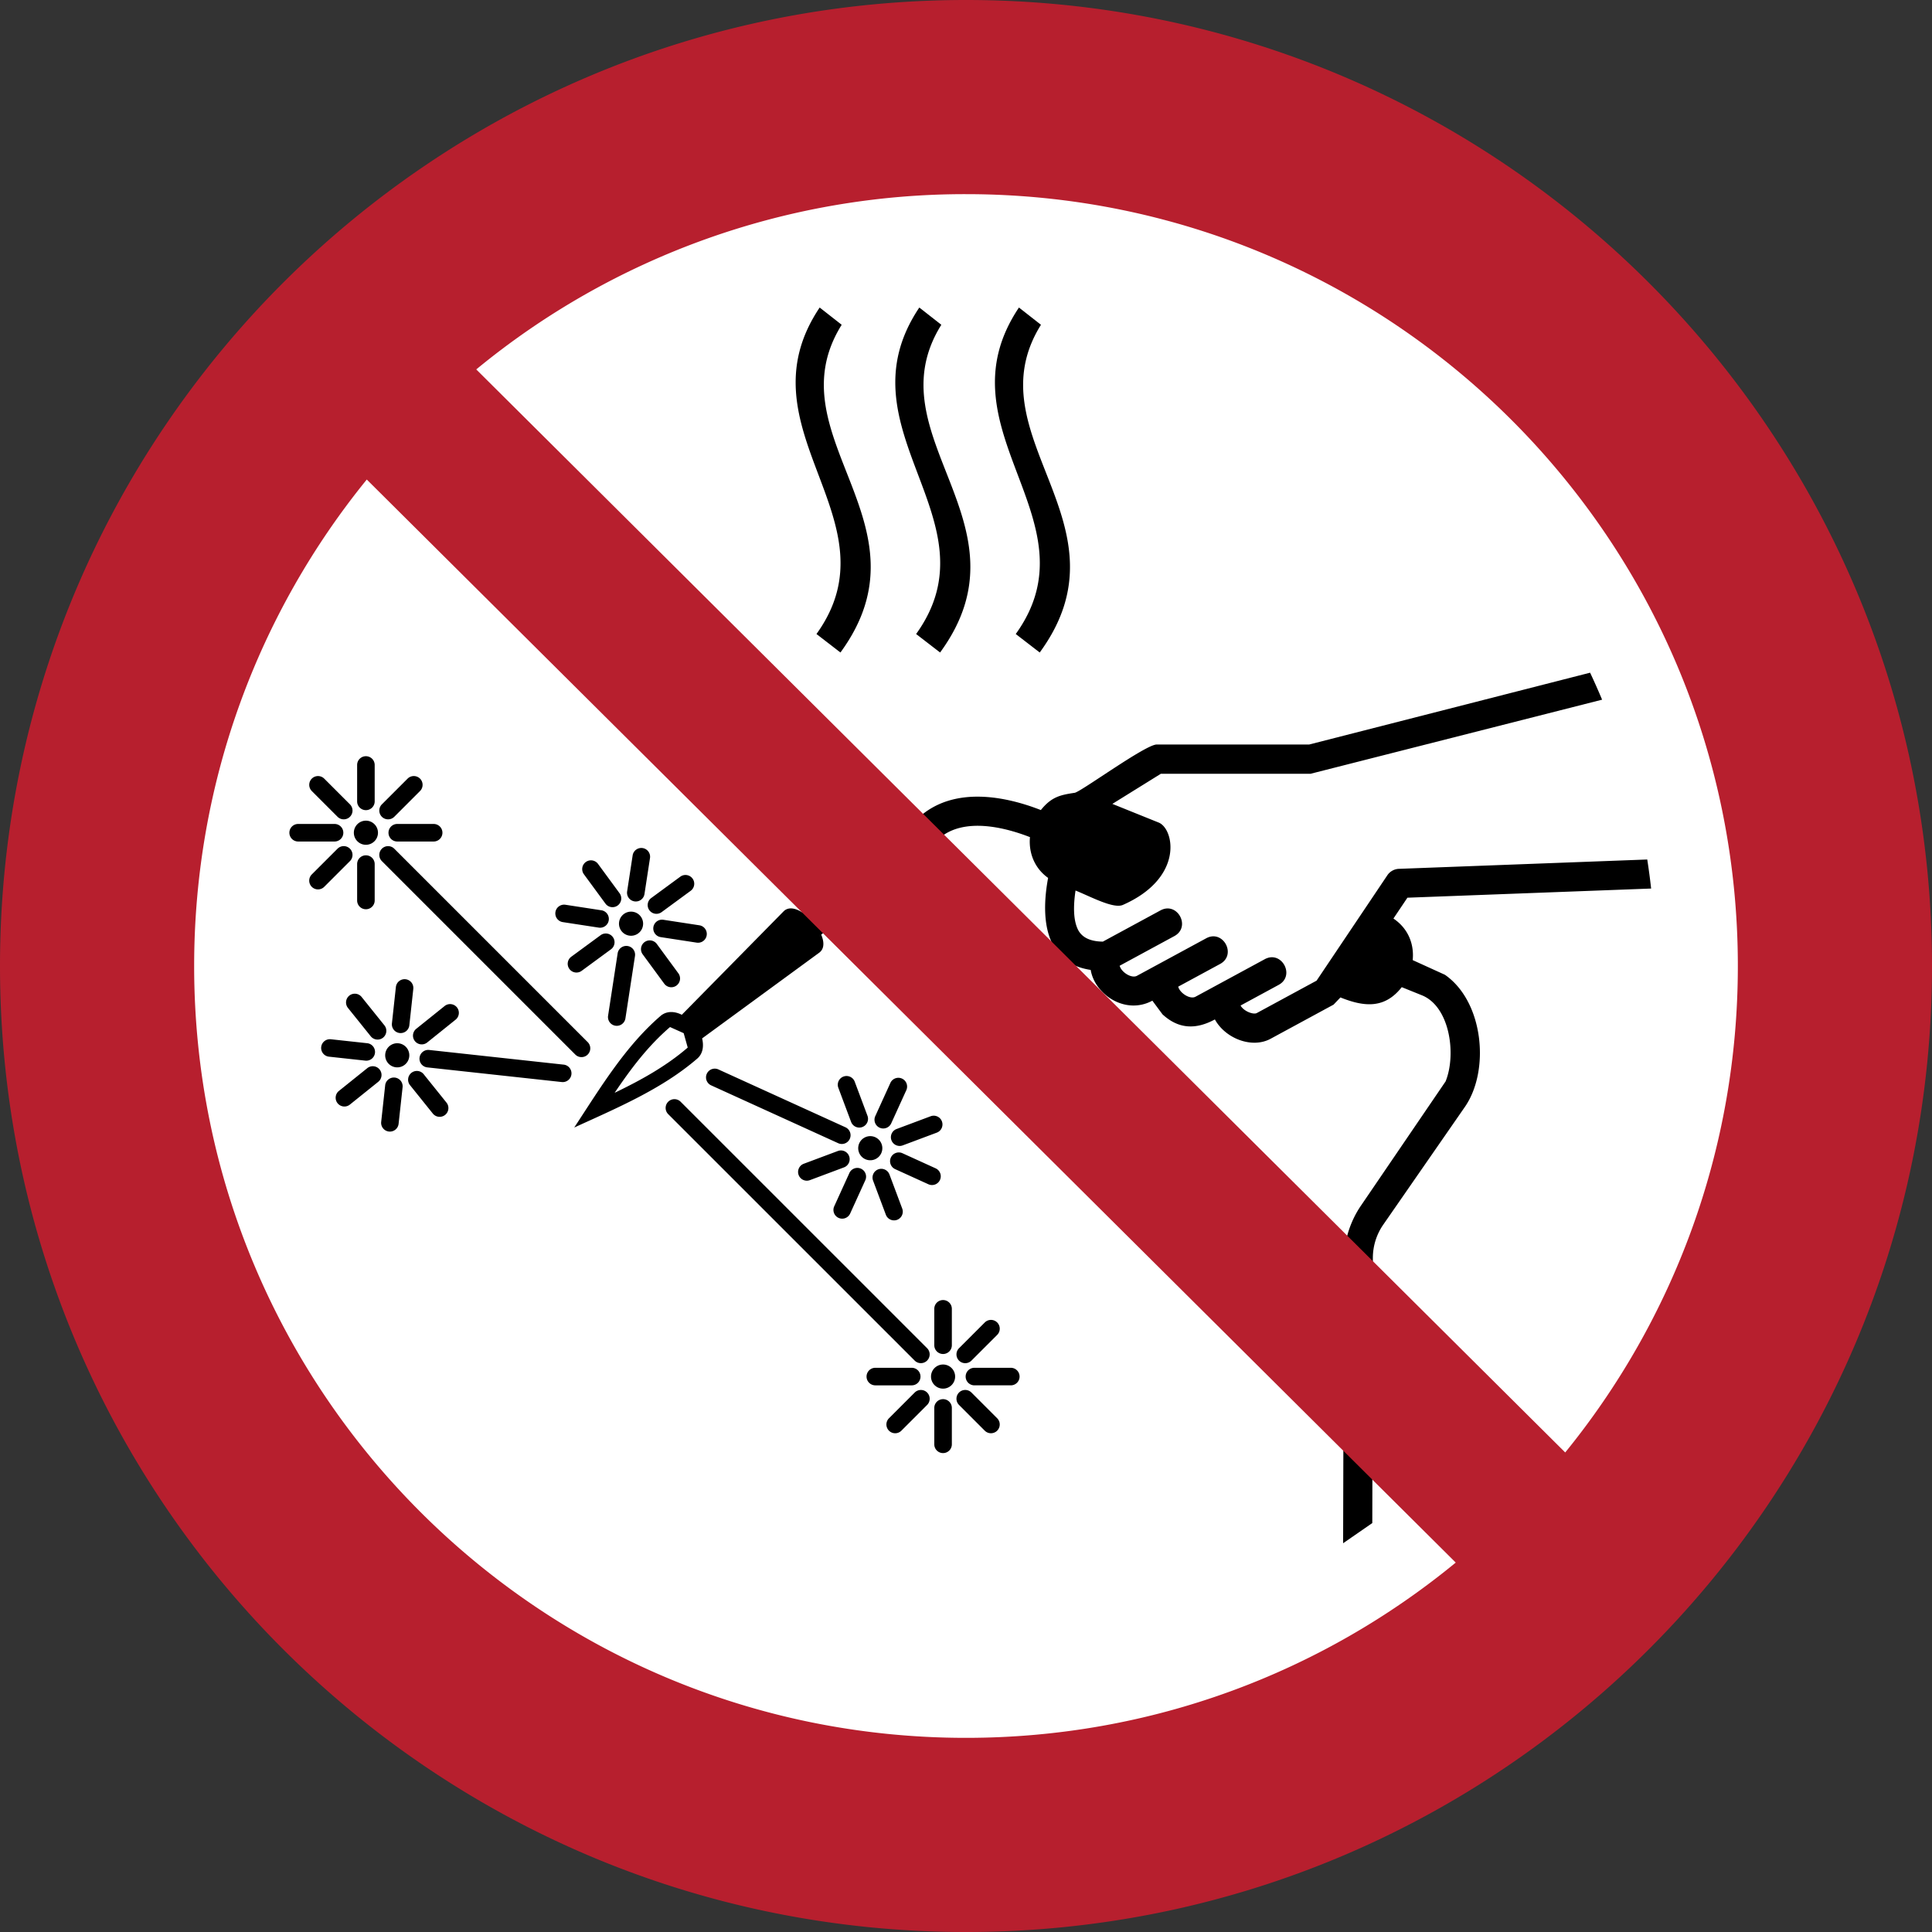 <svg xmlns="http://www.w3.org/2000/svg" width="265" height="265" fill-rule="evenodd">
  <rect width="100%" height="100%" fill="#333333" stroke="none"/>
  <path
    d="M251.75 132.5c0-65.86-53.39-119.25-119.25-119.25S13.25 66.64 13.25 132.5 66.64 251.75 132.5 251.75s119.25-53.39 119.25-119.25"
    fill="#fff" />
  <path
    d="M112.429 42.182l3.019 2.366c-9.527 15.261 12.76 27.272-.17 44.951l-3.288-2.536c11.251-15.618-10.798-28.039.439-44.78zm27.334 0l3.019 2.366c-9.527 15.261 12.759 27.272-.17 44.951l-3.288-2.536c11.251-15.618-10.797-28.039.439-44.78zm-13.667 0l3.02 2.366c-9.527 15.261 12.76 27.272-.17 44.951l-3.288-2.536c11.25-15.618-10.798-28.039.439-44.78M51.844 114.22c0-.913-.741-1.654-1.654-1.654s-1.654.74-1.654 1.654.741 1.654 1.654 1.654 1.654-.741 1.654-1.654zm-.45-4.3c0 .664-.539 1.204-1.204 1.204s-1.204-.539-1.204-1.204v-4.991c0-.665.539-1.204 1.204-1.204s1.204.539 1.204 1.204zm-2.408 8.602c0-.665.539-1.204 1.204-1.204s1.204.539 1.204 1.204v4.99c0 .665-.539 1.204-1.204 1.204s-1.204-.539-1.204-1.204zm5.505-3.097c-.665 0-1.204-.539-1.204-1.204s.54-1.204 1.204-1.204h4.991c.664 0 1.204.54 1.204 1.204s-.54 1.204-1.204 1.204zm-8.602-2.408c.665 0 1.204.54 1.204 1.204s-.539 1.204-1.204 1.204h-4.991c-.664 0-1.204-.539-1.204-1.204s.539-1.204 1.204-1.204zM48 110.328c.47.47.47 1.233 0 1.703s-1.232.47-1.702 0l-3.529-3.529c-.47-.47-.47-1.232 0-1.702s1.232-.47 1.703 0zm6.082 1.703c-.47.47-1.233.47-1.703 0s-.47-1.233 0-1.703l3.529-3.529c.47-.47 1.233-.47 1.703 0s.47 1.233 0 1.702zm-7.785 4.379c.47-.47 1.233-.47 1.702 0s.47 1.233 0 1.702l-3.529 3.529c-.47.47-1.233.47-1.703 0s-.47-1.233 0-1.702zm6.083 1.704c-.47-.47-.47-1.232 0-1.702s1.232-.47 1.702 0l26.53 26.53c.47.47.47 1.233 0 1.703s-1.233.47-1.702 0zm3.753 26.815c.099-.908-.557-1.724-1.465-1.824s-1.725.557-1.824 1.465.557 1.725 1.465 1.824 1.724-.557 1.824-1.465zm.017-4.328a1.202 1.202 0 1 1-2.39-.254l.541-4.962a1.2 1.2 0 0 1 1.321-1.068c.659.07 1.138.662 1.068 1.322zm-3.322 8.297a1.202 1.202 0 1 1 2.39.254l-.541 4.961a1.202 1.202 0 1 1-2.39-.254zm5.81-2.488a1.202 1.202 0 1 1 .254-2.39l18.42 2.008a1.201 1.201 0 1 1-.254 2.389zm-2.392 2.444a1.201 1.201 0 1 1 1.872-1.505l3.126 3.891a1.201 1.201 0 0 1-1.872 1.505zm-5.906-5.766a1.202 1.202 0 1 1-.254 2.39l-4.961-.541a1.201 1.201 0 1 1 .254-2.389zm2.391-2.444a1.201 1.201 0 0 1-1.872 1.505l-3.126-3.891a1.201 1.201 0 1 1 1.872-1.505zm5.863 2.348a1.201 1.201 0 0 1-1.505-1.872l3.891-3.125a1.201 1.201 0 1 1 1.505 1.872zm-8.21 3.515a1.201 1.201 0 0 1 1.505 1.872l-3.891 3.125a1.201 1.201 0 1 1-1.505-1.872zm37.809-19.559c.138-.903-.482-1.747-1.385-1.885s-1.747.481-1.885 1.384.481 1.747 1.384 1.885 1.747-.481 1.885-1.384zm.206-4.323c-.098.657-.711 1.11-1.369 1.012a1.2 1.2 0 0 1-1.011-1.368l.756-4.933c.098-.657.712-1.11 1.369-1.012s1.11.712 1.012 1.368zm-3.682 8.146c.098-.657.711-1.11 1.369-1.012s1.11.712 1.011 1.369l-1.311 8.553c-.098.657-.712 1.11-1.369 1.011s-1.11-.711-1.012-1.369zm5.914-2.232c-.657-.098-1.11-.711-1.012-1.369s.712-1.11 1.369-1.011l4.933.756c.657.098 1.11.712 1.012 1.369s-.712 1.11-1.369 1.012zm-2.496 2.335a1.202 1.202 0 0 1 1.938-1.421l2.954 4.023a1.202 1.202 0 1 1-1.938 1.421zm-5.649-6.018c.657.098 1.11.711 1.012 1.369s-.712 1.11-1.369 1.011l-4.933-.756c-.657-.098-1.11-.712-1.012-1.369s.712-1.11 1.369-1.012zm2.496-2.335a1.201 1.201 0 1 1-1.937 1.421l-2.954-4.023a1.201 1.201 0 1 1 1.937-1.421zm5.753 2.6a1.201 1.201 0 0 1-1.42-1.937l4.023-2.954a1.202 1.202 0 0 1 1.421 1.938zm-8.353 3.153a1.201 1.201 0 1 1 1.421 1.937l-4.023 2.954a1.2 1.2 0 1 1-1.42-1.938zm38.537 28.637c-.32-.855-1.273-1.289-2.129-.969s-1.289 1.273-.969 2.129 1.273 1.289 2.129.969 1.289-1.273.969-2.129zm-1.932-3.867a1.2 1.2 0 0 1-.705 1.543 1.2 1.2 0 0 1-1.543-.705l-1.75-4.674a1.2 1.2 0 0 1 .706-1.543 1.2 1.2 0 0 1 1.543.706zm.767 8.893a1.2 1.2 0 0 1 .706-1.543 1.2 1.2 0 0 1 1.543.706l1.75 4.674a1.2 1.2 0 0 1-.705 1.543 1.2 1.2 0 0 1-1.543-.706zm4.063-4.83a1.2 1.2 0 0 1-1.543-.706 1.2 1.2 0 0 1 .706-1.543l4.674-1.75a1.2 1.2 0 0 1 1.543.706 1.2 1.2 0 0 1-.706 1.543zm-1.031 3.257a1.2 1.2 0 1 1 .998-2.183l4.542 2.068a1.2 1.2 0 1 1-.997 2.183zm-7.861-2.49a1.2 1.2 0 0 1 1.543.706 1.2 1.2 0 0 1-.706 1.543l-4.674 1.75a1.2 1.2 0 0 1-.838-2.249zm1.03-3.257a1.2 1.2 0 1 1-.997 2.183l-17.406-7.925a1.2 1.2 0 1 1 .997-2.183zm6.29-.542a1.2 1.2 0 1 1-2.183-.997l2.068-4.542a1.2 1.2 0 1 1 2.183.998zm-5.746 6.831a1.2 1.2 0 1 1 2.183.997l-2.068 4.542a1.2 1.2 0 1 1-2.183-.997zm14.509 27.91c0-.913-.741-1.654-1.654-1.654s-1.653.74-1.653 1.654.74 1.654 1.653 1.654 1.654-.741 1.654-1.654zm-.45-4.301c0 .664-.539 1.204-1.204 1.204s-1.204-.54-1.204-1.204v-4.991c0-.665.539-1.204 1.204-1.204s1.204.54 1.204 1.204zm-2.408 8.601c0-.664.539-1.204 1.204-1.204s1.204.54 1.204 1.204v4.991c0 .665-.539 1.204-1.204 1.204s-1.204-.539-1.204-1.204zm5.505-3.097c-.665 0-1.204-.539-1.204-1.204s.539-1.204 1.204-1.204h4.99c.665 0 1.204.539 1.204 1.204s-.539 1.204-1.204 1.204zm-2.111 2.688c-.47-.47-.47-1.233 0-1.703s1.233-.469 1.702 0l3.529 3.529c.47.47.47 1.232 0 1.703s-1.232.47-1.703 0zm-6.49-5.096c.665 0 1.204.539 1.204 1.204s-.539 1.204-1.204 1.204h-4.991c-.664 0-1.204-.539-1.204-1.204s.54-1.204 1.204-1.204zm2.109-2.69c.47.47.47 1.233 0 1.702s-1.233.47-1.702 0L91.653 152.82c-.47-.47-.47-1.233 0-1.702s1.233-.47 1.703 0zm6.084 1.705c-.47.47-1.232.47-1.702 0s-.47-1.233 0-1.702l3.529-3.529c.47-.47 1.233-.47 1.703 0s.47 1.233 0 1.702zm-7.784 4.379c.47-.469 1.233-.469 1.703 0s.47 1.233 0 1.703l-3.529 3.529c-.47.47-1.232.47-1.702 0s-.47-1.233 0-1.703zm72.823-42.68l-11.576 16.991c-1.502 2.167-2.375 4.906-2.382 7.542l-.101 38.818 4.002-2.769.077-36.421a8.02 8.02 0 0 1 1.39-4.454l11.23-16.202c3.463-4.996 2.582-14.441-2.739-18.128l-4.417-2.01c.212-2.108-.549-4.293-2.643-5.702l1.919-2.858 33.429-1.257a93.2 93.2 0 0 0-.531-3.983l-34.062 1.281a2 2 0 0 0-1.591.886l-9.703 14.45-8.202 4.444c-.466.252-1.789-.24-2.225-1.032l5.22-2.829c2.325-1.256.418-4.778-1.897-3.528l-9.504 5.15c-.751.407-2.161-.509-2.37-1.382l5.74-3.11c2.325-1.255.418-4.778-1.897-3.528l-9.504 5.15c-.751.407-2.161-.509-2.37-1.382l7.497-4.064c2.325-1.255.418-4.778-1.897-3.528l-7.907 4.285c-1.825-.02-2.952-.626-3.464-1.748-.548-1.202-.625-2.976-.284-5.26 2.108.851 5.207 2.541 6.497 1.972 8.417-3.713 7.039-10.459 4.895-11.3l-6.34-2.556 6.652-4.131h20.565v-.008L219.75 95.97a94.34 94.34 0 0 0-1.646-3.701l-38.529 9.85h-20.914c-1.525 0-10.137 6.301-11.222 6.619-1.986.3-3.2.538-4.672 2.372-5.1-1.993-11.707-3.116-16.322.653l-16.401 13.39c-.951-.608-1.927-.796-2.569-.143L93.52 139.19c-.952-.479-2.067-.575-2.928.168-4.84 4.178-8.231 9.822-11.828 15.297 5.822-2.663 12.029-5.273 16.874-9.455.814-.703.906-1.778.667-2.769l16.062-11.757c.717-.524.698-1.477.272-2.474l16.332-13.334c3.298-2.693 8.626-1.473 12.302-.043-.193 2.084.572 4.225 2.488 5.593-1.073 5.779-.331 11.699 5.843 12.621.56 3.368 4.755 6.221 8.458 4.218l1.393 1.877c2.198 2.027 4.571 2.113 7.183.696 1.417 2.594 5.064 4.05 7.643 2.652l8.636-4.682.942-.987c3.389 1.367 6.123 1.5 8.411-1.409l2.76 1.114c3.838 1.547 4.752 8.095 3.255 11.808zm-106.383-7.452l1.874.84.553 1.976c-2.997 2.586-6.46 4.488-10.025 6.204 2.254-3.333 4.536-6.378 7.597-9.02" />
  <path
    d="M238.369 132.5c0-58.47-47.399-105.869-105.869-105.869a105.42 105.42 0 0 0-67.175 24.04l149.366 148.554c14.802-18.209 23.678-41.429 23.678-66.725zM50.309 65.775c-14.801 18.21-23.678 41.429-23.678 66.725 0 58.47 47.399 105.869 105.869 105.869 25.503 0 48.899-9.019 67.175-24.04zM265 132.5C265 59.322 205.678 0 132.5 0S0 59.322 0 132.5 59.322 265 132.5 265 265 205.678 265 132.5"
    fill="#b71f2e" />
</svg>
